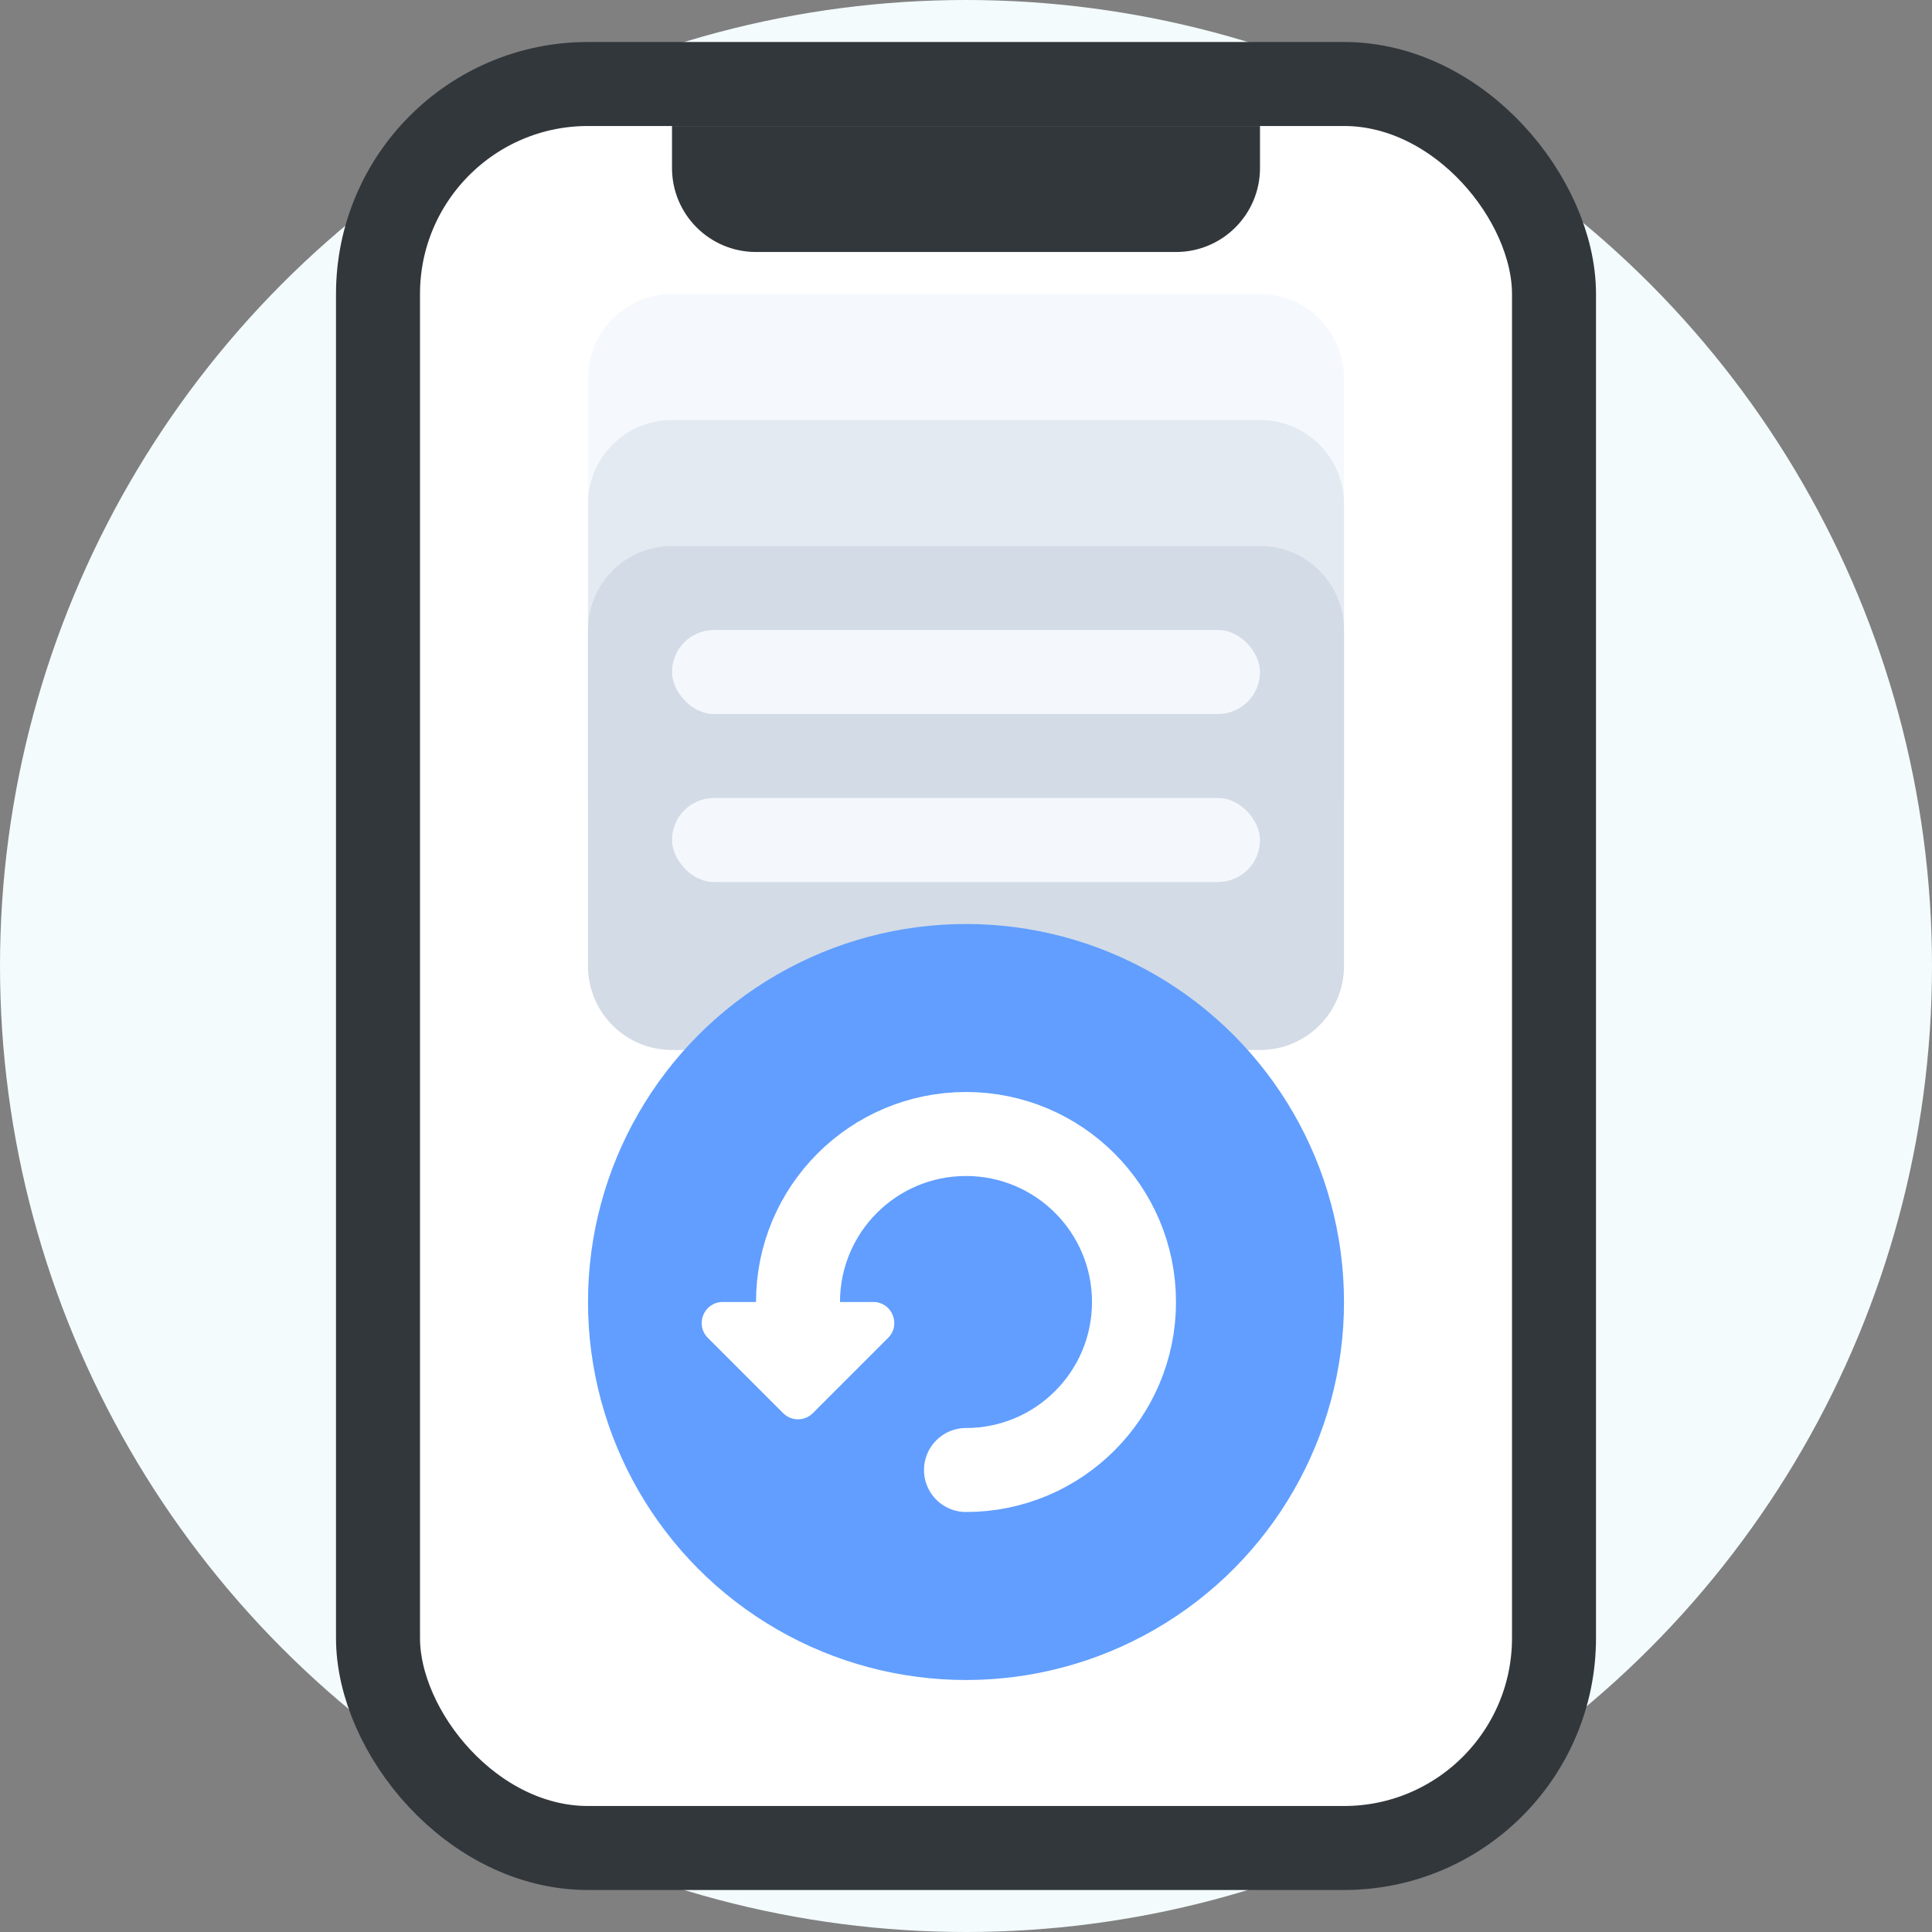 <svg width="46" height="46" viewBox="0 0 46 46" fill="none" xmlns="http://www.w3.org/2000/svg">
<rect x="0" y="0" width="46" height="46" fill="#808080" stroke="none"/>
<circle cx="23" cy="23" r="23" fill="#F3FBFD"/>
<rect x="9" y="2" width="28" height="42" rx="5" fill="white" stroke="#32373C" stroke-width="2"/>
<path d="M16 3H30V4C30 5.105 29.105 6 28 6H18C16.895 6 16 5.105 16 4V3Z" fill="#32373C"/>
<path d="M14 9C14 7.895 14.895 7 16 7H30C31.105 7 32 7.895 32 9V17H14V9Z" fill="#F5F9FE"/>
<path d="M14 12C14 10.895 14.895 10 16 10H30C31.105 10 32 10.895 32 12V19H14V12Z" fill="#E4EAF1"/>
<path d="M14 15C14 13.895 14.895 13 16 13H30C31.105 13 32 13.895 32 15V23C32 24.105 31.105 25 30 25H16C14.895 25 14 24.105 14 23V15Z" fill="#D3DBE6"/>
<rect x="16" y="15" width="14" height="2" rx="1" fill="#F4F8FD"/>
<rect x="16" y="19" width="14" height="2" rx="1" fill="#F4F8FD"/>
<circle cx="23" cy="31" r="9" fill="#619EFF"/>
<path d="M23 35C25.209 35 27 33.209 27 31C27 28.791 25.209 27 23 27C20.791 27 19 28.791 19 31" stroke="white" stroke-width="2" stroke-linecap="round"/>
<path d="M20.793 31H17.207C16.762 31 16.539 31.539 16.854 31.854L18.646 33.646C18.842 33.842 19.158 33.842 19.354 33.646L21.146 31.854C21.461 31.539 21.238 31 20.793 31Z" fill="white"/>
</svg>
